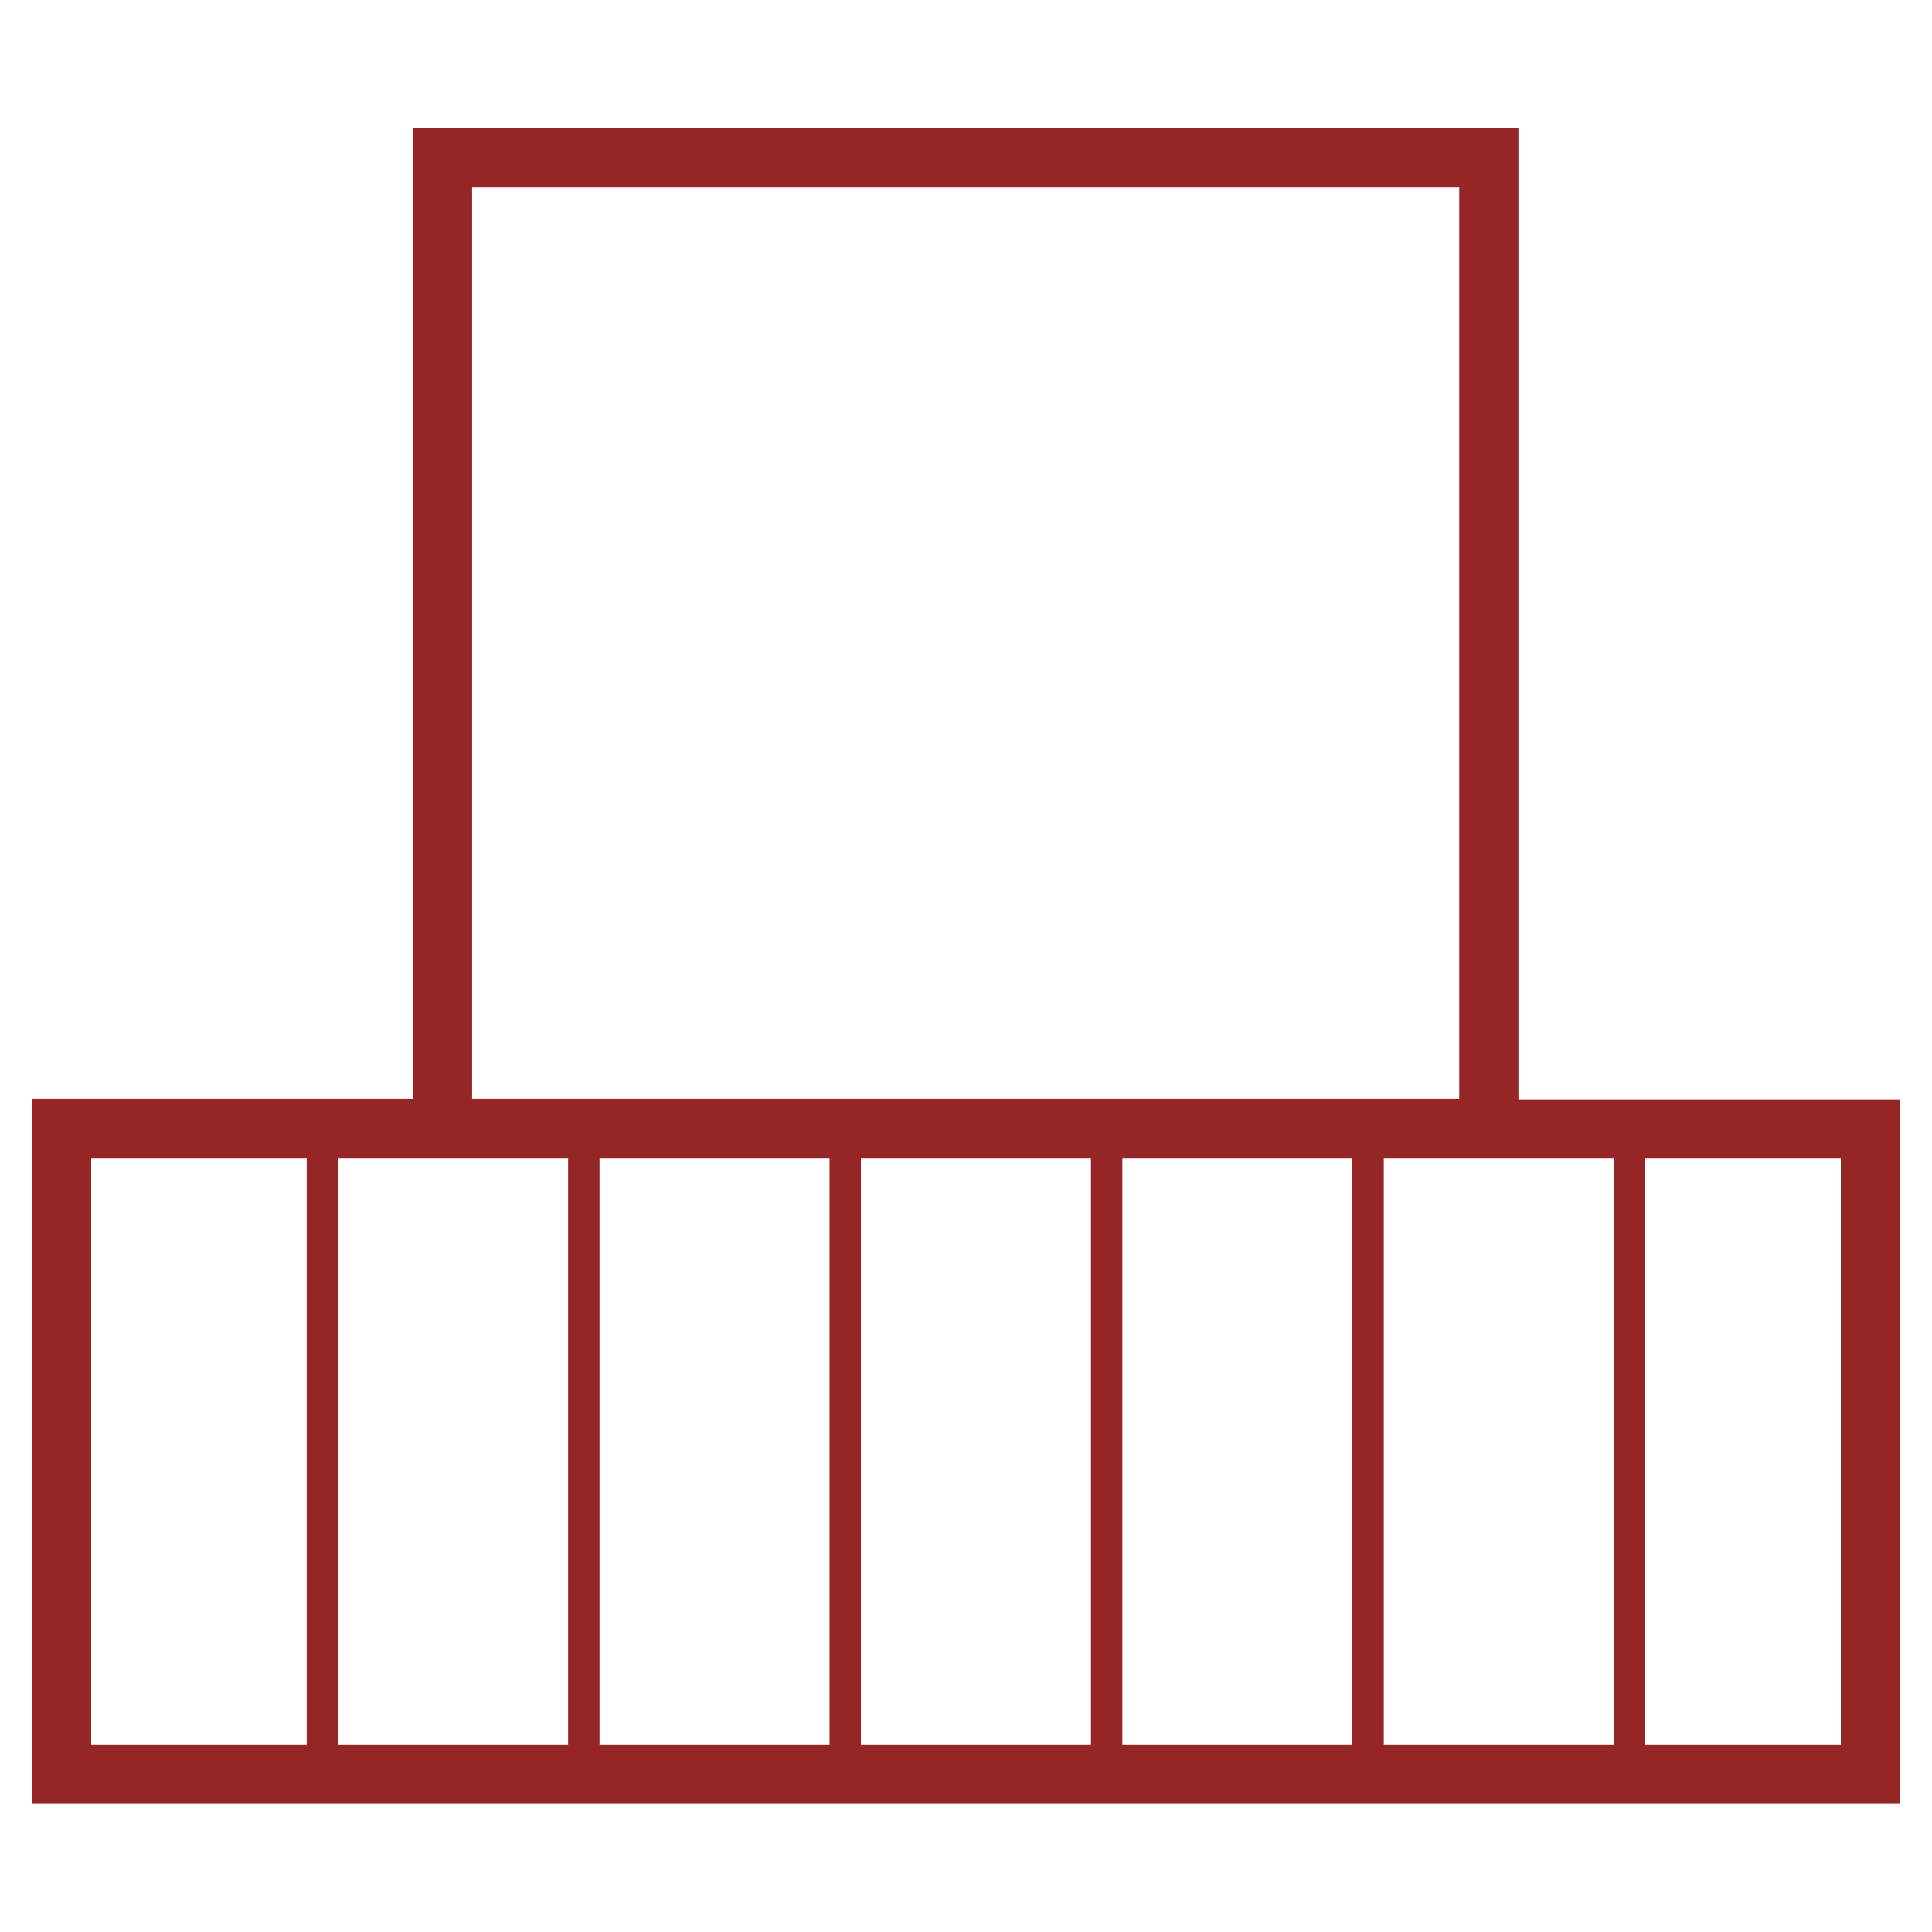 <?xml version="1.0" encoding="utf-8"?>
<!-- Generator: Adobe Illustrator 23.0.2, SVG Export Plug-In . SVG Version: 6.00 Build 0)  -->
<svg version="1.1" id="Layer_1" xmlns="http://www.w3.org/2000/svg" xmlns:xlink="http://www.w3.org/1999/xlink" x="0px" y="0px"
	 width="32px" height="32px" viewBox="0 0 32 32" style="enable-background:new 0 0 32 32;" xml:space="preserve">
<style type="text/css">
	.st0{fill:none;}
	.st1{fill:#952625;}
</style>
<rect y="0" class="st0" width="32" height="32"/>
<g>
	<path class="st1" d="M25.15,18.21V2.12H6.84v16.08H0.53v11.67h30.94V18.21H25.15z M26.73,19.19v9.71h-3.81v-9.71h2.23H26.73z
		 M13.74,19.19v9.71H9.93v-9.71H13.74z M14.26,19.19h3.81v9.71h-3.81V19.19z M18.59,19.19h3.81v9.71h-3.81V19.19z M7.82,3.1h16.35
		v15.1H7.82V3.1z M9.41,19.19v9.71H5.6v-9.71h1.24H9.41z M1.51,19.19h3.57v9.71H1.51V19.19z M30.49,28.9h-3.24v-9.71h3.24V28.9z"/>
</g>
</svg>
